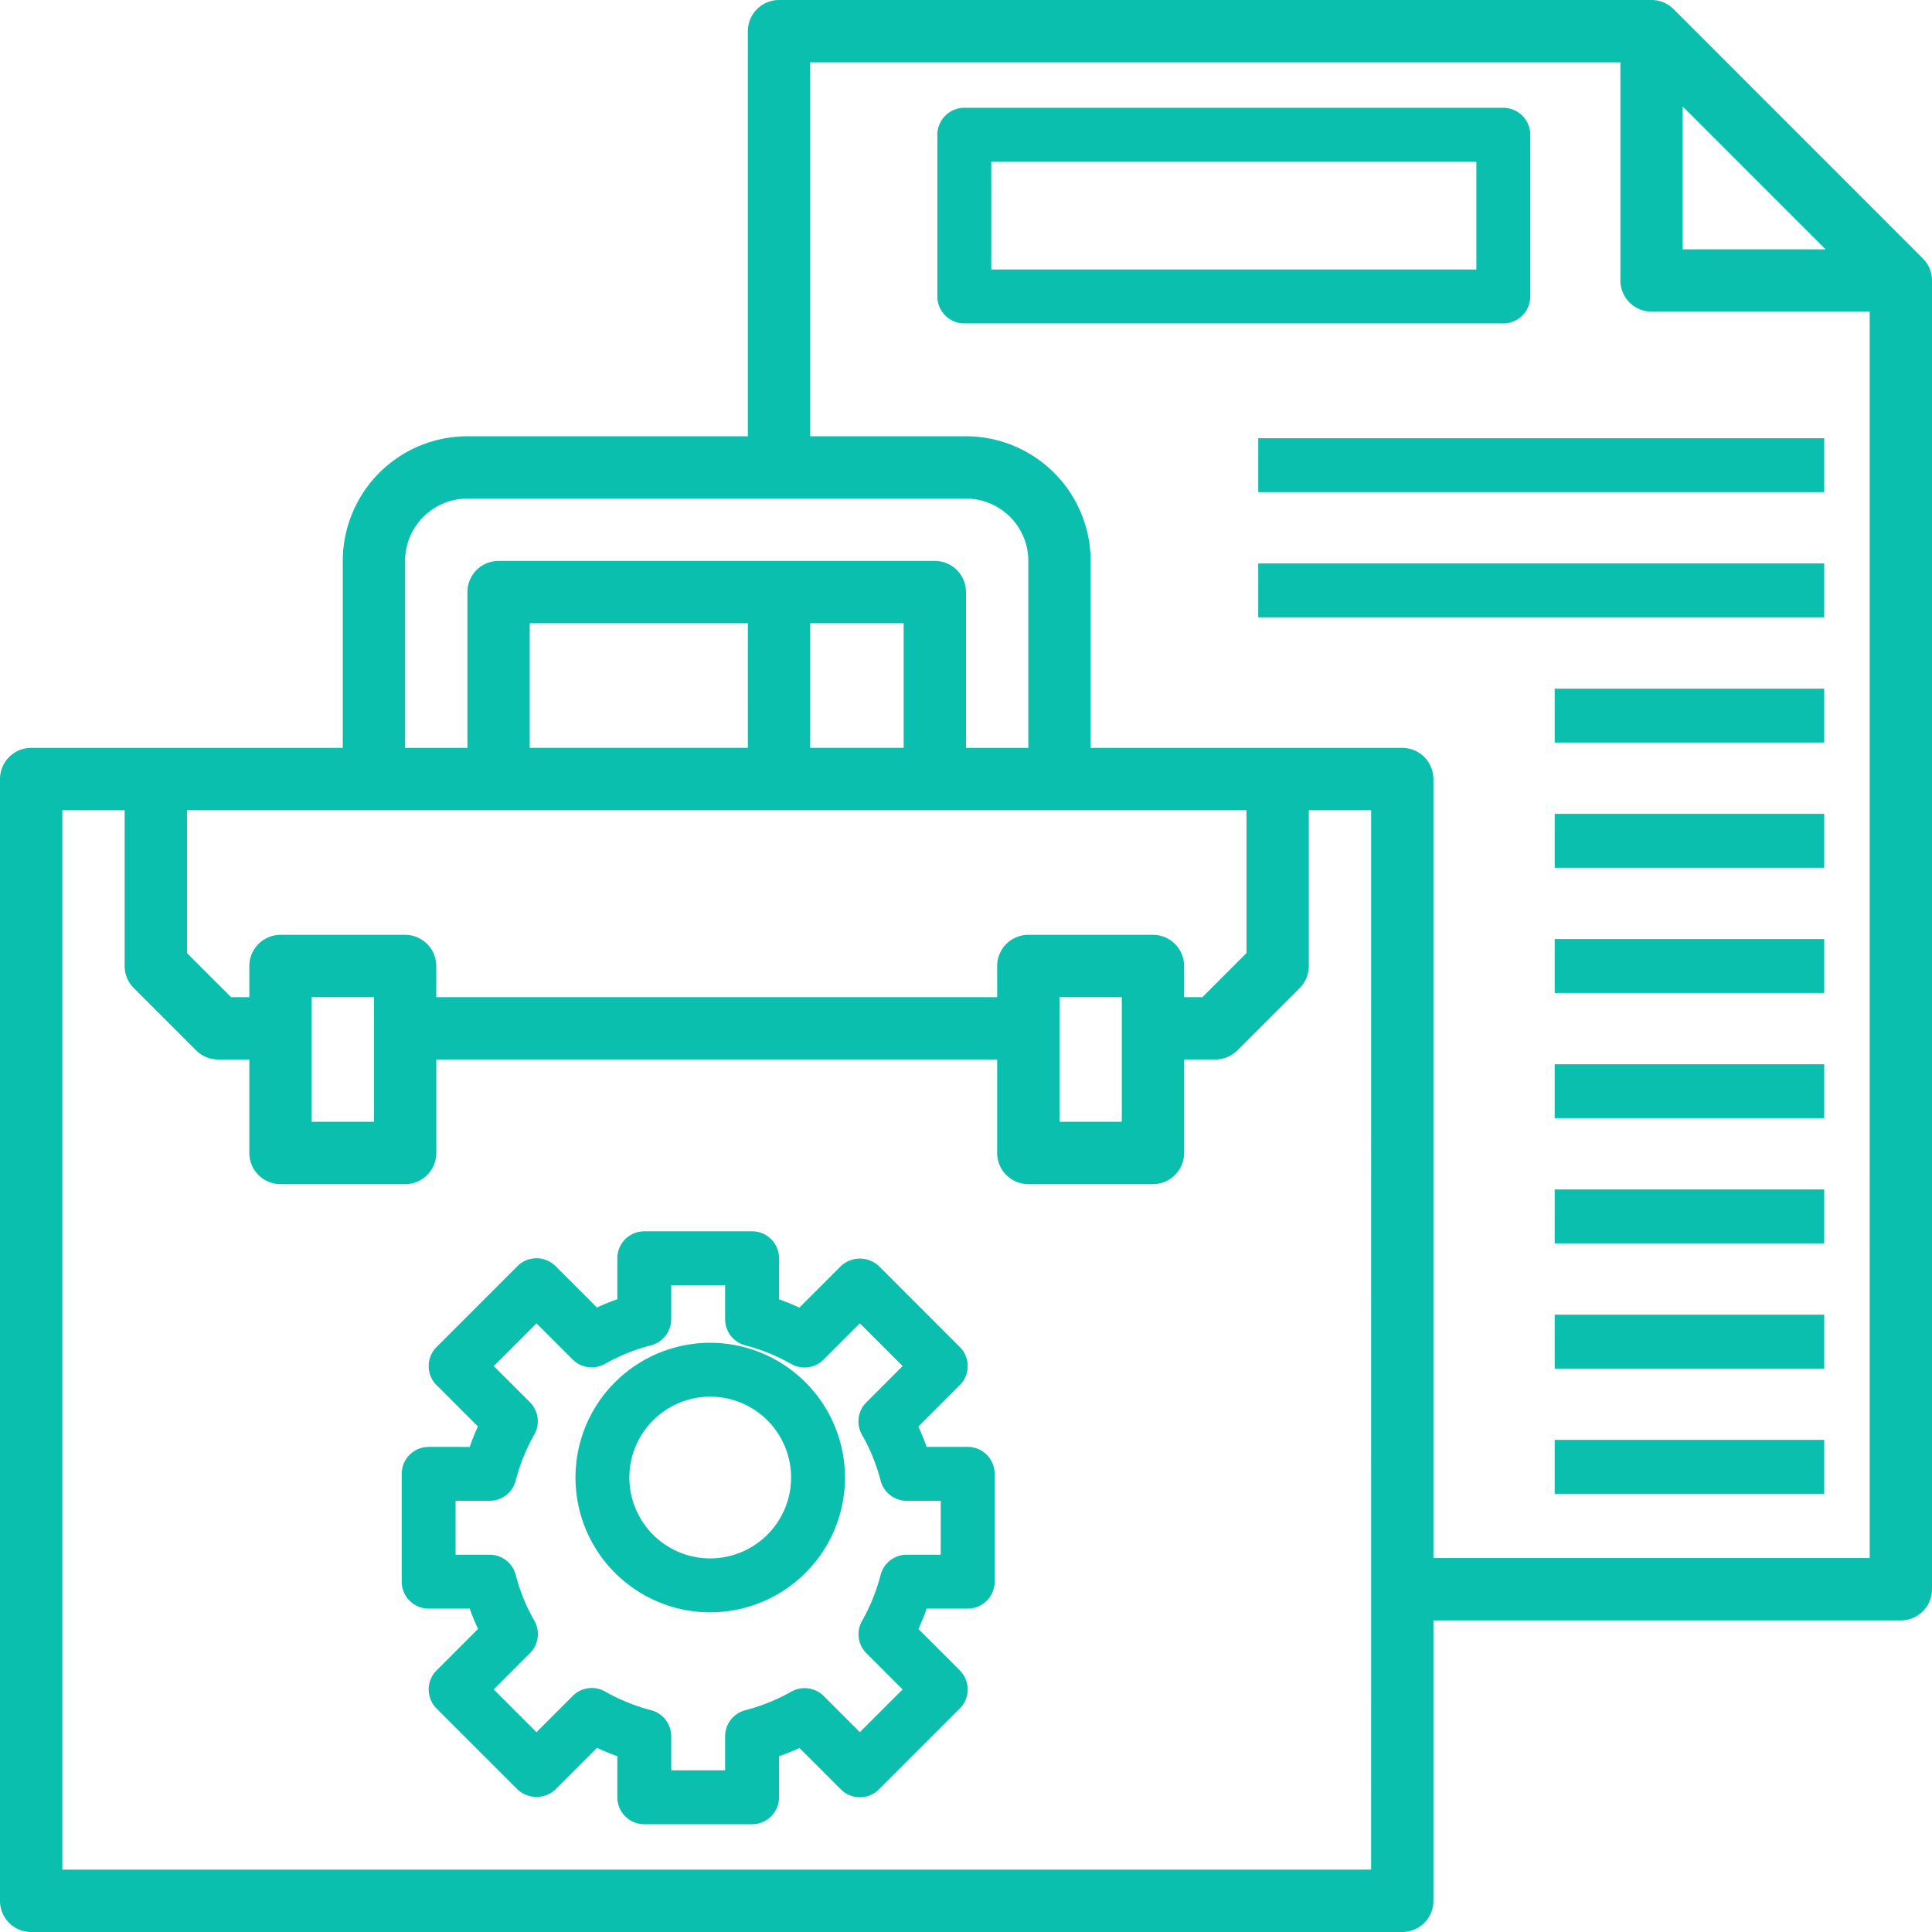 <svg xmlns="http://www.w3.org/2000/svg" width="148" height="148" viewBox="0 0 148 148">
  <g id="project" transform="translate(0)">
    <path id="Path_323" data-name="Path 323" d="M139.355,304.516h-3.144c-.187-.528-.4-1.046-.636-1.558l3.175-3.175a2.062,2.062,0,0,0,0-2.919l-6.194-6.194a2.125,2.125,0,0,0-2.919,0l-3.175,3.175c-.512-.234-1.032-.449-1.558-.636v-3.144A2.064,2.064,0,0,0,122.839,288h-8.258a2.064,2.064,0,0,0-2.065,2.065v3.14c-.532.188-1.055.4-1.565.632l-3.169-3.167a2.062,2.062,0,0,0-2.919,0l-6.194,6.194a2.064,2.064,0,0,0,0,2.919l3.169,3.169c-.234.507-.445,1.03-.632,1.565H98.064A2.064,2.064,0,0,0,96,306.581v8.258a2.064,2.064,0,0,0,2.065,2.065h3.144c.188.528.4,1.046.636,1.558l-3.175,3.175a2.062,2.062,0,0,0,0,2.919l6.194,6.194a2.125,2.125,0,0,0,2.919,0l3.175-3.175c.512.234,1.032.449,1.558.636v3.144a2.064,2.064,0,0,0,2.065,2.065h8.258a2.064,2.064,0,0,0,2.065-2.065v-3.14c.532-.187,1.055-.4,1.565-.632l3.169,3.167a2.062,2.062,0,0,0,2.919,0l6.194-6.194a2.064,2.064,0,0,0,0-2.919l-3.169-3.169c.234-.507.445-1.03.632-1.565h3.142a2.064,2.064,0,0,0,2.065-2.065v-8.258A2.064,2.064,0,0,0,139.355,304.516Zm-2.065,8.258h-2.606a2.065,2.065,0,0,0-2,1.548,14.341,14.341,0,0,1-1.42,3.522,2.062,2.062,0,0,0,.335,2.482l2.77,2.77-3.274,3.274-2.77-2.77a2.067,2.067,0,0,0-2.482-.335,14.42,14.42,0,0,1-3.522,1.42,2.065,2.065,0,0,0-1.548,2v2.606h-4.129v-2.606a2.063,2.063,0,0,0-1.546-2,14.619,14.619,0,0,1-3.518-1.43,2.061,2.061,0,0,0-2.479.334l-2.779,2.781-3.274-3.274,2.778-2.781a2.063,2.063,0,0,0,.335-2.481,14.245,14.245,0,0,1-1.428-3.51,2.063,2.063,0,0,0-2-1.55h-2.606v-4.129h2.606a2.065,2.065,0,0,0,2-1.548,14.341,14.341,0,0,1,1.42-3.522,2.062,2.062,0,0,0-.335-2.482l-2.77-2.77,3.274-3.274,2.77,2.77a2.067,2.067,0,0,0,2.482.335,14.421,14.421,0,0,1,3.522-1.42,2.065,2.065,0,0,0,1.548-2v-2.606h4.129v2.606a2.063,2.063,0,0,0,1.546,2,14.618,14.618,0,0,1,3.518,1.43,2.065,2.065,0,0,0,2.479-.334l2.779-2.781,3.274,3.274-2.778,2.781a2.063,2.063,0,0,0-.335,2.481,14.245,14.245,0,0,1,1.428,3.51,2.063,2.063,0,0,0,2,1.55h2.606Zm0,0" transform="translate(-65.226 -193.677)" fill="#0abfad"/>
    <path id="Path_324" data-name="Path 324" d="M154.323,336a10.323,10.323,0,1,0,10.323,10.323A10.335,10.335,0,0,0,154.323,336Zm0,16.516a6.194,6.194,0,1,1,6.194-6.194A6.2,6.2,0,0,1,154.323,352.516Zm0,0" transform="translate(-99.916 -233.136)" fill="#0abfad"/>
    <path id="Path_325" data-name="Path 325" d="M147.3,19.8,128.206.7a2.381,2.381,0,0,0-1.69-.7H59.677A2.389,2.389,0,0,0,57.29,2.387V33.419H35.806a9.558,9.558,0,0,0-9.548,9.548V57.29H2.387A2.389,2.389,0,0,0,0,59.677v85.935A2.386,2.386,0,0,0,2.387,148H107.419a2.386,2.386,0,0,0,2.387-2.387V124.129h35.806A2.386,2.386,0,0,0,148,121.742V21.484A2.379,2.379,0,0,0,147.3,19.8ZM128.9,8.15,139.85,19.1H128.9ZM31.032,42.968a4.779,4.779,0,0,1,4.774-4.774H74a4.779,4.779,0,0,1,4.774,4.774V57.291H74V45.355a2.389,2.389,0,0,0-2.387-2.387H38.193a2.389,2.389,0,0,0-2.387,2.387V57.291H31.032Zm57.29,28.645H78.774A2.389,2.389,0,0,0,76.387,74v2.387H33.419V74a2.389,2.389,0,0,0-2.387-2.387H21.484A2.389,2.389,0,0,0,19.1,74v2.387H17.7l-3.376-3.376V62.065H95.484V73.012l-3.376,3.376h-1.4V74A2.389,2.389,0,0,0,88.322,71.613Zm-2.387,4.774v9.548H81.161V76.387Zm-57.29,0v9.548H23.871V76.387Zm40.581-19.1H62.064V47.742h7.161Zm-11.935,0H40.58V47.742H57.29Zm47.742,85.935H4.774V62.065H9.548V74a2.38,2.38,0,0,0,.7,1.688l4.774,4.774a2.38,2.38,0,0,0,1.688.7H19.1v7.161a2.386,2.386,0,0,0,2.387,2.387h9.548a2.386,2.386,0,0,0,2.387-2.387V81.161H76.387v7.161a2.386,2.386,0,0,0,2.387,2.387h9.548a2.386,2.386,0,0,0,2.387-2.387V81.161H93.1a2.38,2.38,0,0,0,1.688-.7l4.774-4.774a2.38,2.38,0,0,0,.7-1.688V62.065h4.774Zm38.194-23.871H109.806V59.678a2.389,2.389,0,0,0-2.387-2.387H83.548V42.968A9.558,9.558,0,0,0,74,33.42H62.064V4.774h62.065v16.71a2.389,2.389,0,0,0,2.387,2.387h16.71Zm0,0" fill="#0abfad"/>
    <path id="Path_326" data-name="Path 326" d="M269.419,46.452V34.065A2.066,2.066,0,0,0,267.355,32h-41.29A2.066,2.066,0,0,0,224,34.065V46.452a2.066,2.066,0,0,0,2.065,2.065h41.29A2.066,2.066,0,0,0,269.419,46.452Zm-4.129-2.065H228.129V36.129H265.29Zm0,0" transform="translate(-152.194 -23.742)" fill="#0abfad"/>
    <path id="Path_327" data-name="Path 327" d="M296,112h43.355v4.129H296Zm0,0" transform="translate(-199.613 -78.43)" fill="#0abfad"/>
    <path id="Path_328" data-name="Path 328" d="M296,144h43.355v4.129H296Zm0,0" transform="translate(-199.613 -100.839)" fill="#0abfad"/>
    <path id="Path_329" data-name="Path 329" d="M384,176h20.645v4.129H384Zm0,0" transform="translate(-264.903 -123.247)" fill="#0abfad"/>
    <path id="Path_330" data-name="Path 330" d="M384,208h20.645v4.129H384Zm0,0" transform="translate(-264.903 -145.656)" fill="#0abfad"/>
    <path id="Path_331" data-name="Path 331" d="M384,240h20.645v4.129H384Zm0,0" transform="translate(-264.903 -168.064)" fill="#0abfad"/>
    <path id="Path_332" data-name="Path 332" d="M384,272h20.645v4.129H384Zm0,0" transform="translate(-264.903 -190.473)" fill="#0abfad"/>
    <path id="Path_333" data-name="Path 333" d="M384,304h20.645v4.129H384Zm0,0" transform="translate(-264.903 -212.882)" fill="#0abfad"/>
    <path id="Path_334" data-name="Path 334" d="M384,336h20.645v4.129H384Zm0,0" transform="translate(-264.903 -235.29)" fill="#0abfad"/>
    <path id="Path_335" data-name="Path 335" d="M384,368h20.645v4.129H384Zm0,0" transform="translate(-264.903 -257.699)" fill="#0abfad"/>
  </g>
</svg>
